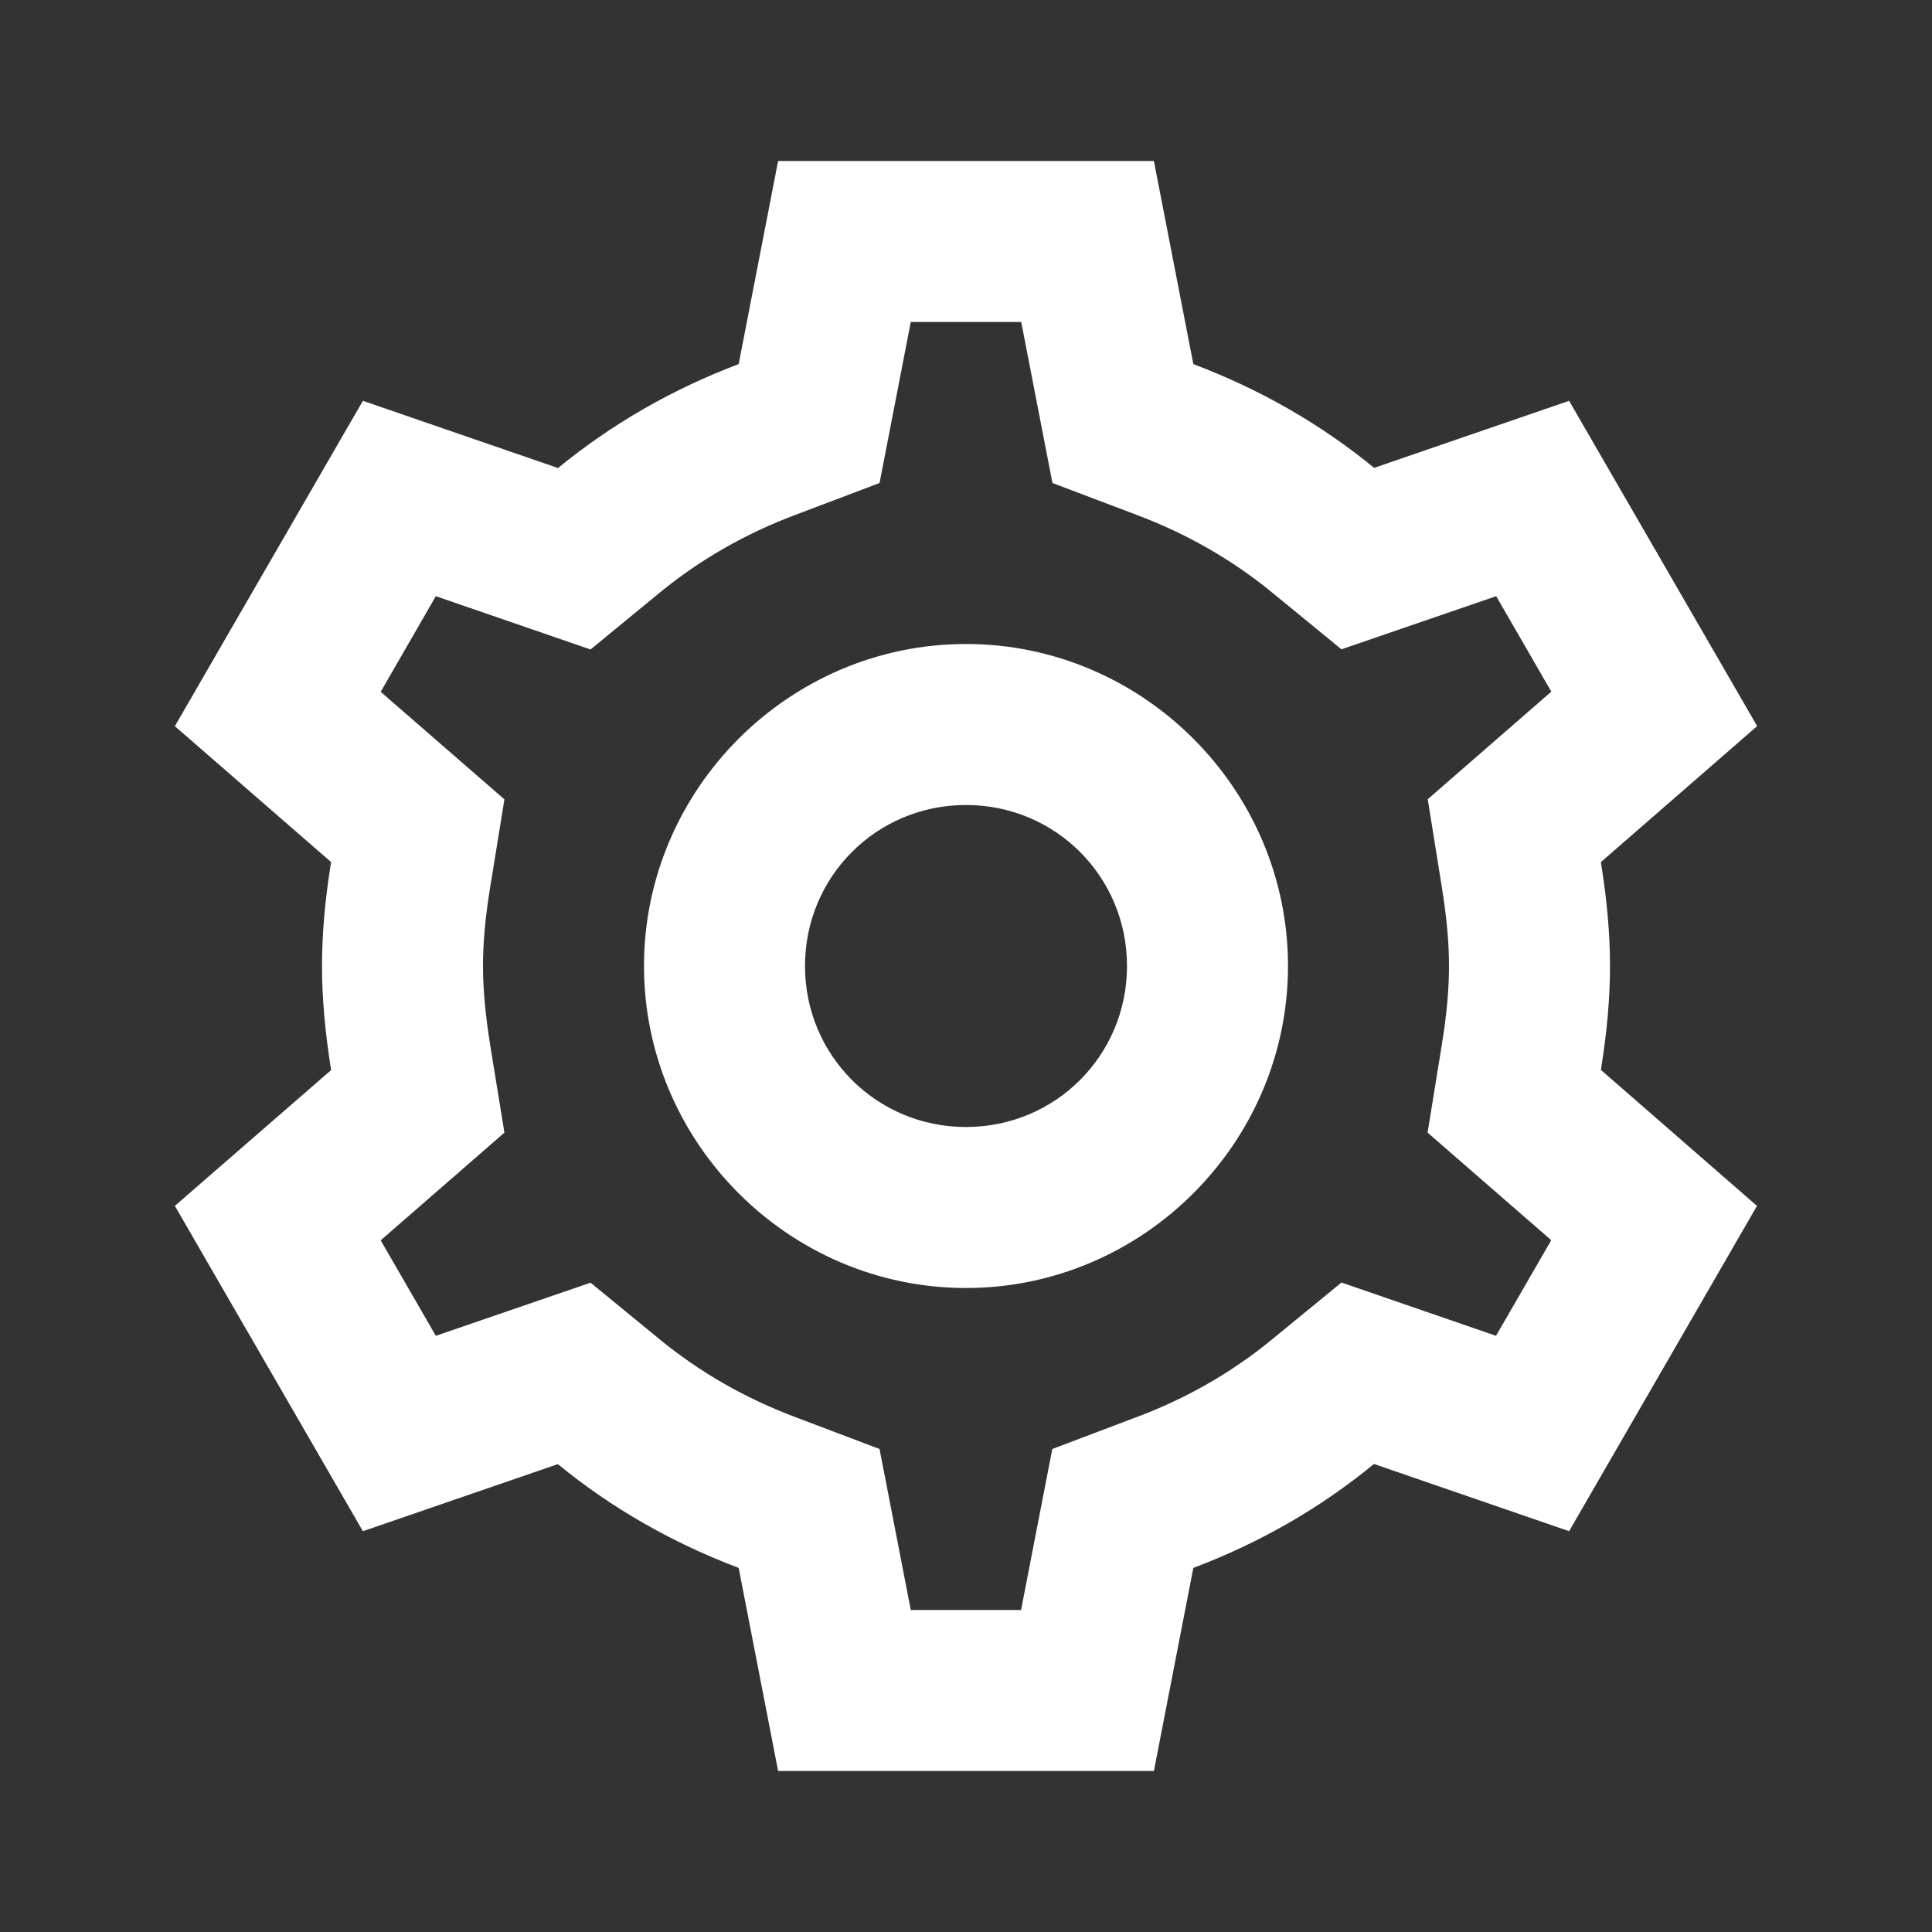 <svg fill="#FFFFFF" xmlns="http://www.w3.org/2000/svg"  viewBox="0 0 24 24" width="64px" height="64px"><rect x="0" y="0" width="24" height="24" fill="#333333" stroke="none"/><path d="M 9.666 2 L 9.176 4.523 C 8.352 4.834 7.595 5.27 6.932 5.814 L 4.508 4.979 L 2.172 9.021 L 4.113 10.709 C 4.039 11.167 4 11.592 4 12 C 4 12.409 4.04 12.833 4.113 13.291 L 4.113 13.293 L 2.172 14.98 L 4.508 19.021 L 6.93 18.188 C 7.593 18.732 8.351 19.166 9.176 19.477 L 9.666 22 L 14.334 22 L 14.824 19.477 C 15.649 19.166 16.405 18.731 17.068 18.186 L 19.492 19.021 L 21.826 14.98 L 19.887 13.291 C 19.961 12.833 20 12.408 20 12 C 20 11.592 19.961 11.168 19.887 10.711 L 19.887 10.709 L 21.828 9.02 L 19.492 4.979 L 17.07 5.812 C 16.407 5.268 15.649 4.834 14.824 4.523 L 14.334 2 L 9.666 2 z M 11.314 4 L 12.686 4 L 13.074 6 L 14.117 6.395 C 14.746 6.631 15.311 6.957 15.801 7.359 L 16.664 8.066 L 18.586 7.406 L 19.271 8.592 L 17.736 9.928 L 17.912 11.027 L 17.912 11.029 C 17.973 11.404 18 11.719 18 12 C 18 12.281 17.973 12.596 17.912 12.971 L 17.734 14.07 L 19.27 15.406 L 18.584 16.594 L 16.664 15.932 L 15.799 16.641 C 15.309 17.043 14.746 17.369 14.117 17.605 L 14.115 17.605 L 13.072 18 L 12.684 20 L 11.314 20 L 10.926 18 L 9.883 17.605 C 9.254 17.369 8.689 17.043 8.199 16.641 L 7.336 15.934 L 5.414 16.594 L 4.729 15.408 L 6.266 14.07 L 6.088 12.975 L 6.088 12.973 C 6.028 12.596 6 12.281 6 12 C 6 11.719 6.027 11.404 6.088 11.029 L 6.266 9.93 L 4.729 8.594 L 5.414 7.406 L 7.336 8.068 L 8.199 7.359 C 8.689 6.957 9.254 6.631 9.883 6.395 L 10.926 6 L 11.314 4 z M 12 8 C 9.803 8 8 9.803 8 12 C 8 14.197 9.803 16 12 16 C 14.197 16 16 14.197 16 12 C 16 9.803 14.197 8 12 8 z M 12 10 C 13.111 10 14 10.889 14 12 C 14 13.111 13.111 14 12 14 C 10.889 14 10 13.111 10 12 C 10 10.889 10.889 10 12 10 z"/></svg>
